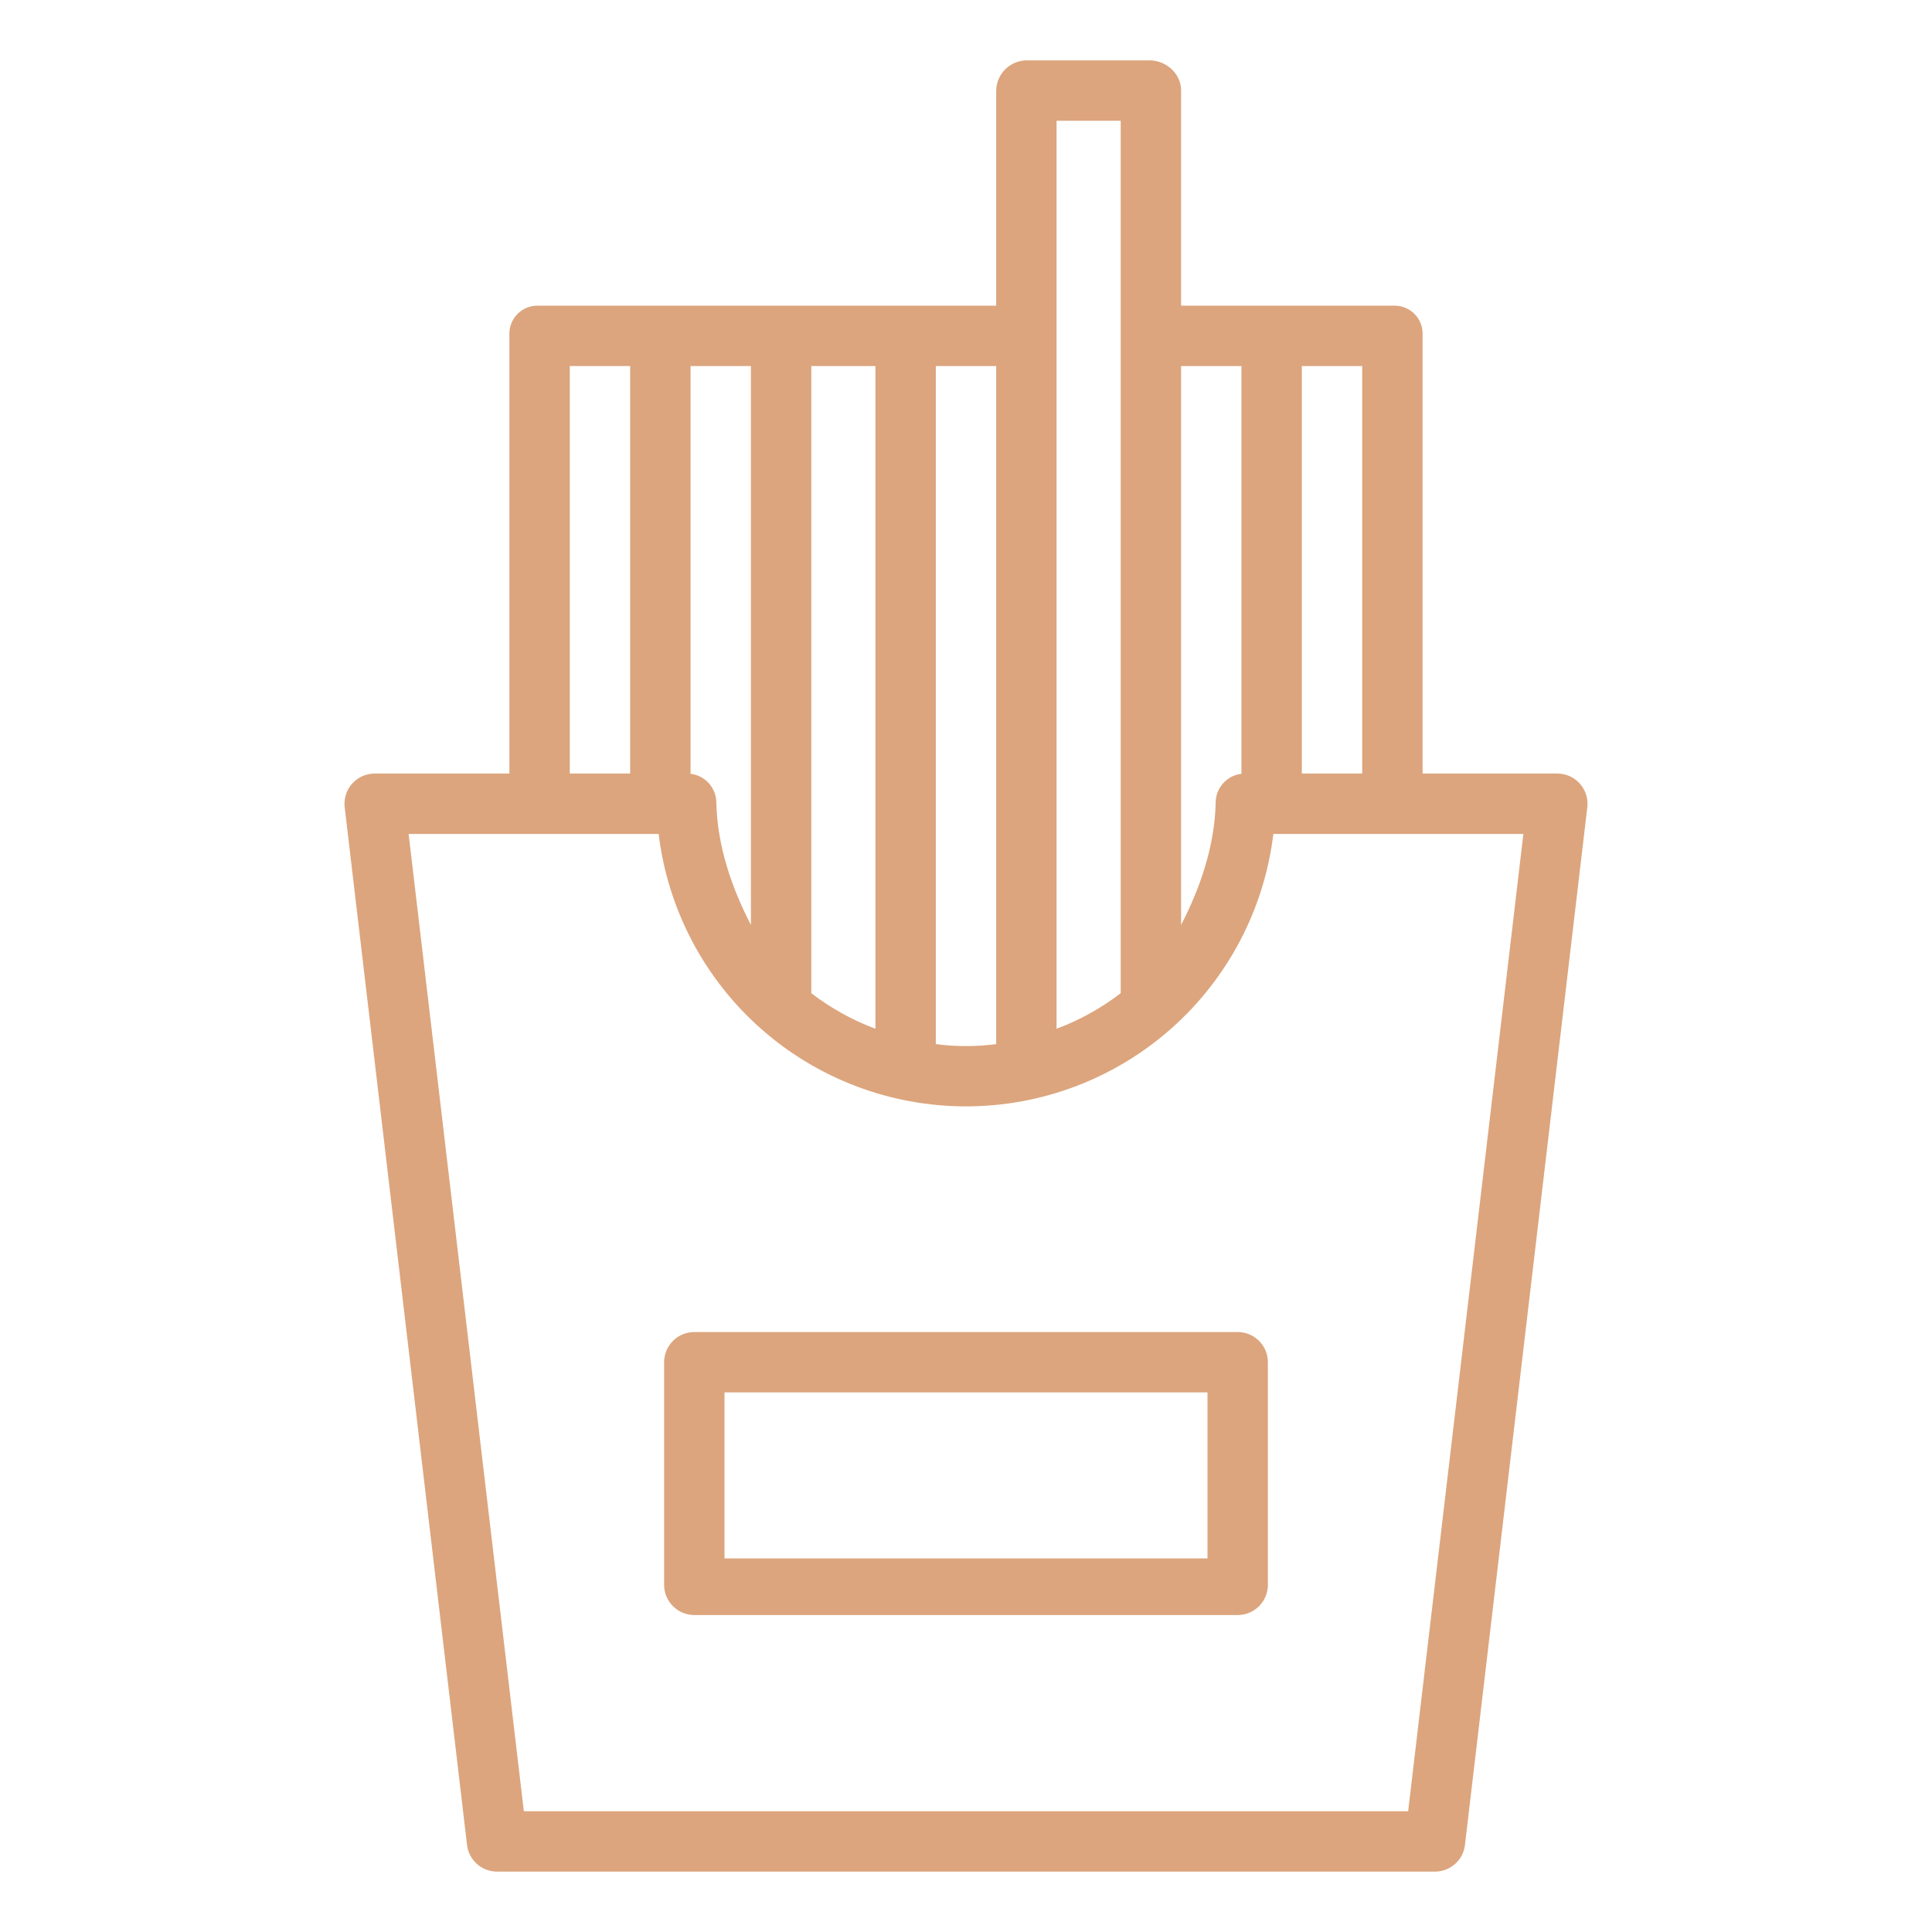 <svg width="70" height="70" viewBox="0 0 70 70" fill="none" xmlns="http://www.w3.org/2000/svg">
<path d="M56.425 28.027H51.543V12.139C51.55 12.001 51.528 11.862 51.479 11.732C51.431 11.603 51.356 11.484 51.259 11.384C51.163 11.284 51.047 11.206 50.919 11.152C50.791 11.099 50.653 11.072 50.515 11.074H42.793V3.274C42.793 2.67 42.253 2.187 41.649 2.187H37.216C36.924 2.185 36.642 2.297 36.432 2.501C36.222 2.704 36.101 2.982 36.094 3.274V11.074H19.485C19.347 11.072 19.209 11.099 19.081 11.152C18.953 11.206 18.837 11.284 18.741 11.384C18.644 11.484 18.57 11.603 18.521 11.732C18.472 11.862 18.45 12.001 18.457 12.139V28.027H13.575C13.421 28.027 13.268 28.06 13.127 28.123C12.986 28.187 12.86 28.279 12.758 28.394C12.655 28.51 12.578 28.646 12.532 28.793C12.485 28.94 12.471 29.096 12.489 29.249L16.922 66.847C16.953 67.113 17.081 67.358 17.281 67.536C17.481 67.714 17.74 67.812 18.008 67.812H51.992C52.26 67.812 52.519 67.714 52.719 67.536C52.919 67.358 53.047 67.113 53.078 66.847L57.511 29.249C57.529 29.096 57.515 28.94 57.468 28.793C57.422 28.646 57.345 28.51 57.242 28.394C57.14 28.279 57.014 28.187 56.873 28.123C56.732 28.06 56.579 28.027 56.425 28.027ZM49.355 28.027H47.168V13.262H49.355V28.027ZM44.98 13.262V28.036C44.721 28.066 44.483 28.191 44.31 28.386C44.138 28.582 44.044 28.834 44.046 29.095C44.008 30.676 43.477 32.189 42.793 33.515V13.262H44.98ZM38.281 4.375H40.605V35.986C39.898 36.528 39.115 36.962 38.281 37.274V4.375ZM36.094 37.83C35.368 37.926 34.632 37.926 33.906 37.83V13.262H36.094V37.83ZM31.719 37.274C30.885 36.962 30.102 36.528 29.395 35.986V13.262H31.719V37.274ZM27.207 33.514C26.523 32.188 25.992 30.675 25.954 29.095C25.956 28.834 25.862 28.582 25.689 28.386C25.517 28.191 25.278 28.066 25.02 28.036V13.262H27.207V33.514ZM20.645 13.262H22.832V28.027H20.645V13.262ZM51.02 65.625H18.98L14.805 30.215H23.864C24.193 32.937 25.508 35.444 27.56 37.263C29.611 39.081 32.258 40.086 35 40.086C37.742 40.086 40.389 39.081 42.44 37.263C44.492 35.444 45.807 32.937 46.136 30.215H55.195L51.02 65.625Z" fill="#DCA57D"/>
<path d="M45.938 49.355C45.938 49.065 45.822 48.787 45.617 48.582C45.412 48.377 45.134 48.262 44.844 48.262H25.156C24.866 48.262 24.588 48.377 24.383 48.582C24.178 48.787 24.062 49.065 24.062 49.355V57.422C24.062 57.712 24.178 57.99 24.383 58.195C24.588 58.4 24.866 58.516 25.156 58.516H44.844C45.134 58.516 45.412 58.4 45.617 58.195C45.822 57.99 45.938 57.712 45.938 57.422V49.355ZM43.75 56.465H26.25V50.449H43.75V56.465Z" fill="#DCA57D"/>
</svg>
